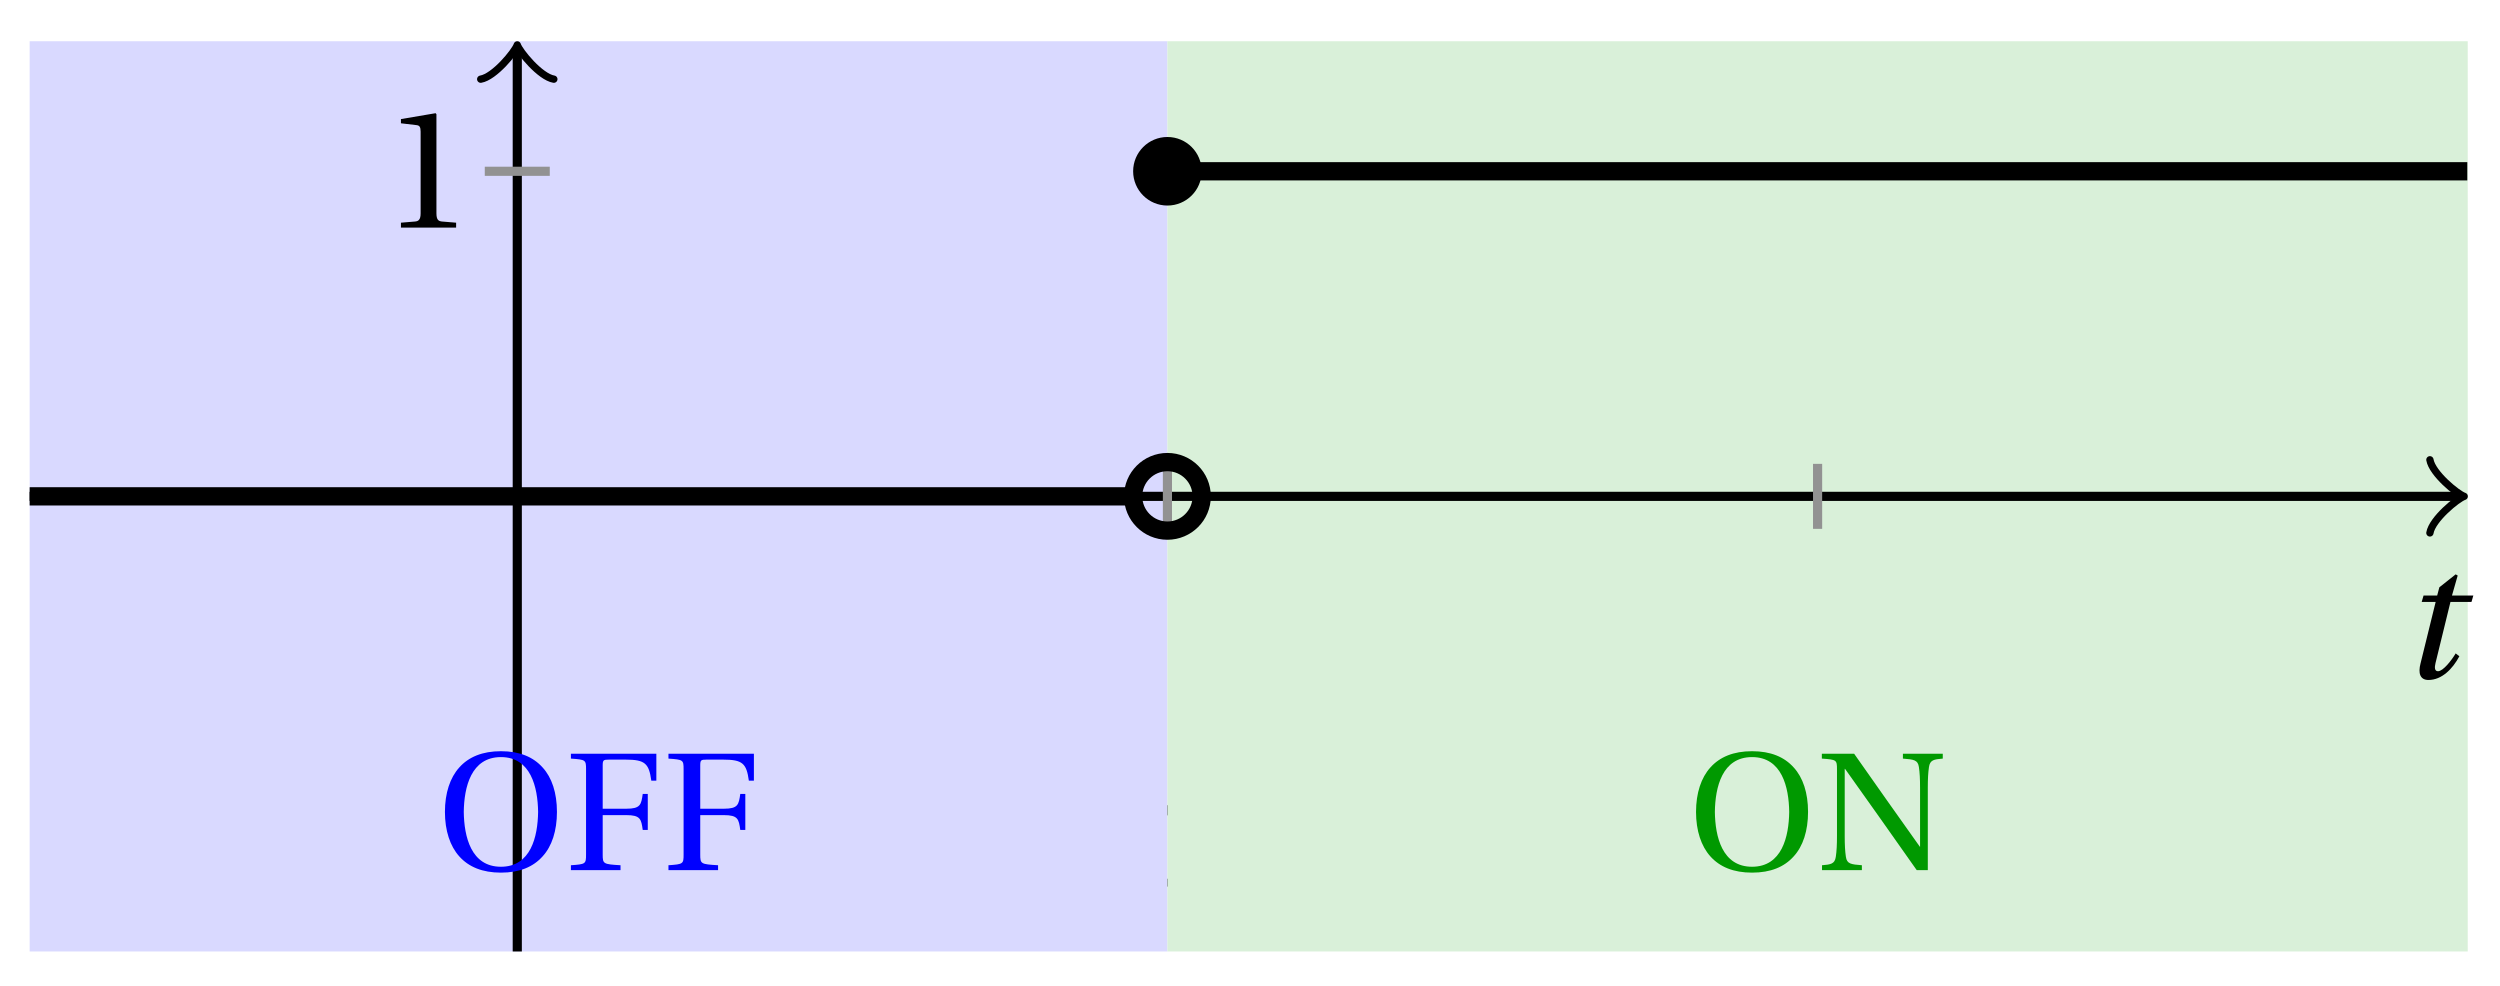<svg xmlns="http://www.w3.org/2000/svg" xmlns:xlink="http://www.w3.org/1999/xlink" version="1.1" width="109" height="43" viewBox="0 0 109 43">
<defs>
<path id="font_1_1" d="M.428 .154C.394 .108 .335 .037 .268 .037 .195 .037 .18 .097 .18 .168 .18 .298 .255 .467 .347 .467 .379 .467 .401 .447 .407 .387 .409 .369 .418 .357 .436 .357 .46 .357 .5 .38 .5 .413 .5 .464 .446 .502 .371 .502 .193 .502 .081 .312 .081 .148 .081 .026 .154-.012 .224-.012 .298-.012 .383 .02 .452 .135L.428 .154Z"/>
<path id="font_1_2" d="M.171 .112C.171 .22 .258 .467 .418 .467 .449 .467 .475 .458 .487 .447 .472 .37 .439 .276 .388 .193 .34 .115 .274 .04 .221 .04 .189 .04 .171 .067 .171 .112M.464 .718 .458 .695 .518 .689C.542 .687 .544 .68 .536 .648L.498 .487 .496 .485C.477 .495 .446 .502 .412 .502 .179 .502 .072 .241 .072 .12 .072 .055 .091-.012 .172-.012 .287-.012 .376 .111 .435 .218H.437L.404 .099C.384 .028 .399-.013 .45-.012 .523-.012 .579 .056 .613 .132L.589 .146C.571 .111 .527 .04 .499 .04 .479 .04 .481 .063 .489 .095L.647 .737 .642 .742 .464 .718Z"/>
<path id="font_1_3" d="M.428 .452 .439 .49H.312L.346 .609 .334 .616 .237 .539 .224 .49H.143L.132 .452H.215L.125 .086C.11 .029 .122-.012 .172-.012 .252-.012 .316 .054 .356 .129L.334 .146C.311 .107 .26 .04 .229 .04 .208 .04 .208 .063 .214 .088L.303 .452H.428Z"/>
<path id="font_2_1" d="M.437 0V.029L.353 .036C.332 .038 .32 .046 .32 .085V.674L.315 .68 .109 .645V.62L.202 .609C.219 .607 .226 .599 .226 .57V.085C.226 .066 .223 .054 .217 .047 .212 .04 .204 .037 .193 .036L.109 .029V0H.437Z"/>
<path id="font_2_4" d="M.381 .672C.559 .672 .6 .493 .602 .346 .6 .199 .559 .02 .381 .02 .203 .02 .162 .199 .16 .346 .162 .493 .203 .672 .381 .672M.381 .707C.271 .707 .189 .673 .133 .61 .079 .55 .048 .459 .048 .346 .048 .234 .079 .142 .133 .082 .189 .019 .271-.015 .381-.015 .492-.015 .573 .019 .629 .082 .684 .142 .714 .234 .714 .346 .714 .459 .684 .55 .629 .61 .573 .673 .492 .707 .381 .707Z"/>
<path id="font_2_2" d="M.035 .692V.663C.123 .657 .125 .655 .125 .599V.093C.125 .037 .123 .035 .035 .029V0H.33V.029C.227 .035 .224 .037 .224 .093V.327H.364C.449 .327 .453 .303 .462 .239H.492V.453H.462C.453 .389 .449 .365 .364 .365H.224V.621C.224 .654 .228 .657 .261 .657H.36C.476 .657 .499 .634 .513 .532H.543V.692H.035Z"/>
<path id="font_2_3" d="M.034 .692V.663C.122 .657 .124 .655 .124 .599V.203C.124 .15 .122 .112 .117 .079 .111 .037 .087 .033 .035 .029V0H.272V.029C.207 .034 .183 .037 .177 .079 .172 .112 .17 .15 .17 .203V.602H.172C.315 .401 .457 .201 .598 0H.664V.489C.664 .542 .666 .58 .671 .613 .677 .655 .701 .659 .753 .663V.692H.516V.663C.581 .658 .605 .655 .611 .613 .616 .58 .618 .542 .618 .489V.138L.616 .14C.485 .324 .355 .508 .226 .692H.034Z"/>
</defs>
<use data-text="c" xlink:href="#font_1_1" transform="matrix(7.333,0,0,-7.333,48.997,38.588)"/>
<use data-text="d" xlink:href="#font_1_2" transform="matrix(7.333,0,0,-7.333,71.058,40.441)"/>
<path transform="matrix(1,0,0,-1,22.553,21.641)" d="M-21.26-19.843V19.843H28.347V-19.843ZM28.347 19.843" fill="#d9d9ff"/>
<path transform="matrix(1,0,0,-1,22.553,21.641)" d="M28.347-19.843V19.843H85.04V-19.843ZM85.04 19.843" fill="#d9f0d9"/>
<path transform="matrix(1,0,0,-1,22.553,21.641)" stroke-width=".399" stroke-linecap="butt" stroke-miterlimit="10" stroke-linejoin="miter" fill="none" stroke="#000000" d="M-21.26 0H84.582"/>
<path transform="matrix(1,0,0,-1,107.14,21.641)" stroke-width=".319" stroke-linecap="round" stroke-linejoin="round" fill="none" stroke="#000000" d="M-1.196 1.594C-1.096 .996 0 .1 .299 0 0-.1-1.096-.996-1.196-1.594"/>
<path transform="matrix(1,0,0,-1,22.553,21.641)" stroke-width=".399" stroke-linecap="butt" stroke-miterlimit="10" stroke-linejoin="miter" fill="none" stroke="#000000" d="M0-19.843V19.384"/>
<path transform="matrix(0,-1,-1,-0,22.553,2.256)" stroke-width=".319" stroke-linecap="round" stroke-linejoin="round" fill="none" stroke="#000000" d="M-1.196 1.594C-1.096 .996 0 .1 .299 0 0-.1-1.096-.996-1.196-1.594"/>
<use data-text="t" xlink:href="#font_1_3" transform="matrix(7.333,0,0,-7.333,104.618,29.559)"/>
<path transform="matrix(1,0,0,-1,22.553,21.641)" stroke-width=".399" stroke-linecap="butt" stroke-miterlimit="10" stroke-linejoin="miter" fill="none" stroke="#929292" d="M28.347 1.417V-1.417"/>
<path transform="matrix(1,0,0,-1,22.553,21.641)" stroke-width=".399" stroke-linecap="butt" stroke-miterlimit="10" stroke-linejoin="miter" fill="none" stroke="#929292" d="M56.694 1.417V-1.417"/>
<path transform="matrix(1,0,0,-1,22.553,21.641)" stroke-width=".399" stroke-linecap="butt" stroke-miterlimit="10" stroke-linejoin="miter" fill="none" stroke="#929292" d="M1.417 14.173H-1.417"/>
<use data-text="1" xlink:href="#font_2_1" transform="matrix(7.333,0,0,-7.333,16.682,9.922)"/>
<path transform="matrix(1,0,0,-1,22.553,21.641)" stroke-width=".797" stroke-linecap="butt" stroke-miterlimit="10" stroke-linejoin="miter" fill="none" stroke="#000000" d="M-21.26 0H-20.771-20.281-19.792-19.302-18.813-18.324-17.834-17.345-16.855-16.366-15.877-15.387-14.898-14.408-13.919-13.429-12.94-12.451-11.961-11.472-10.982-10.493-10.004-9.514-9.025-8.535-8.046-7.556-7.067-6.578-6.088-5.599-5.109-4.62-4.131-3.641-3.152-2.662-2.173-1.683-1.194-.705-.215 .274 .764 1.253 1.742 2.232 2.721 3.211 3.7 4.19 4.679 5.168 5.658 6.147 6.637 7.126 7.615 8.105 8.594 9.084 9.573 10.063 10.552 11.041 11.531 12.02 12.51 12.999 13.488 13.978 14.467 14.957 15.446 15.936 16.425 16.914 17.404 17.893 18.383 18.872 19.361 19.851 20.34 20.83 21.319 21.809 22.298 22.787 23.277 23.766 24.256 24.745 25.234 25.724 26.213 26.703 27.192"/>
<path transform="matrix(1,0,0,-1,22.553,21.641)" stroke-width=".797" stroke-linecap="butt" stroke-miterlimit="10" stroke-linejoin="miter" fill="none" stroke="#000000" d="M28.347 14.173H28.919 29.492 30.064 30.637 31.209 31.782 32.354 32.926 33.499 34.071 34.644 35.216 35.789 36.361 36.934 37.506 38.079 38.651 39.224 39.796 40.369 40.941 41.513 42.086 42.658 43.231 43.803 44.376 44.948 45.521 46.093 46.666 47.238 47.811 48.383 48.956 49.528 50.1 50.673 51.245 51.818 52.39 52.963 53.535 54.108 54.68 55.253 55.825 56.398 56.97 57.542 58.115 58.687 59.26 59.832 60.405 60.977 61.55 62.122 62.695 63.267 63.84 64.412 64.984 65.557 66.129 66.702 67.274 67.847 68.419 68.992 69.564 70.137 70.709 71.282 71.854 72.427 72.999 73.571 74.144 74.716 75.289 75.861 76.434 77.006 77.579 78.151 78.724 79.296 79.869 80.441 81.013 81.586 82.158 82.731 83.303 83.876 84.448 85.021"/>
<path transform="matrix(1,0,0,-1,22.553,21.641)" stroke-width=".797" stroke-linecap="butt" stroke-miterlimit="10" stroke-linejoin="miter" fill="none" stroke="#000000" d="M29.841 0C29.841 .825 29.172 1.494 28.347 1.494 27.521 1.494 26.852 .825 26.852 0 26.852-.825 27.521-1.494 28.347-1.494 29.172-1.494 29.841-.825 29.841 0ZM28.347 0"/>
<path transform="matrix(1,0,0,-1,22.553,21.641)" d="M29.841 14.173C29.841 14.999 29.172 15.668 28.347 15.668 27.521 15.668 26.852 14.999 26.852 14.173 26.852 13.348 27.521 12.679 28.347 12.679 29.172 12.679 29.841 13.348 29.841 14.173ZM28.347 14.173"/>
<use data-text="O" xlink:href="#font_2_4" transform="matrix(7.333,0,0,-7.333,19.047,37.937)" fill="#0000ff"/>
<use data-text="F" xlink:href="#font_2_2" transform="matrix(7.333,0,0,-7.333,24.635,37.937)" fill="#0000ff"/>
<use data-text="F" xlink:href="#font_2_2" transform="matrix(7.333,0,0,-7.333,28.888,37.937)" fill="#0000ff"/>
<use data-text="O" xlink:href="#font_2_4" transform="matrix(7.333,0,0,-7.333,73.595,37.937)" fill="#009900"/>
<use data-text="N" xlink:href="#font_2_3" transform="matrix(7.333,0,0,-7.333,79.183,37.937)" fill="#009900"/>
</svg>
